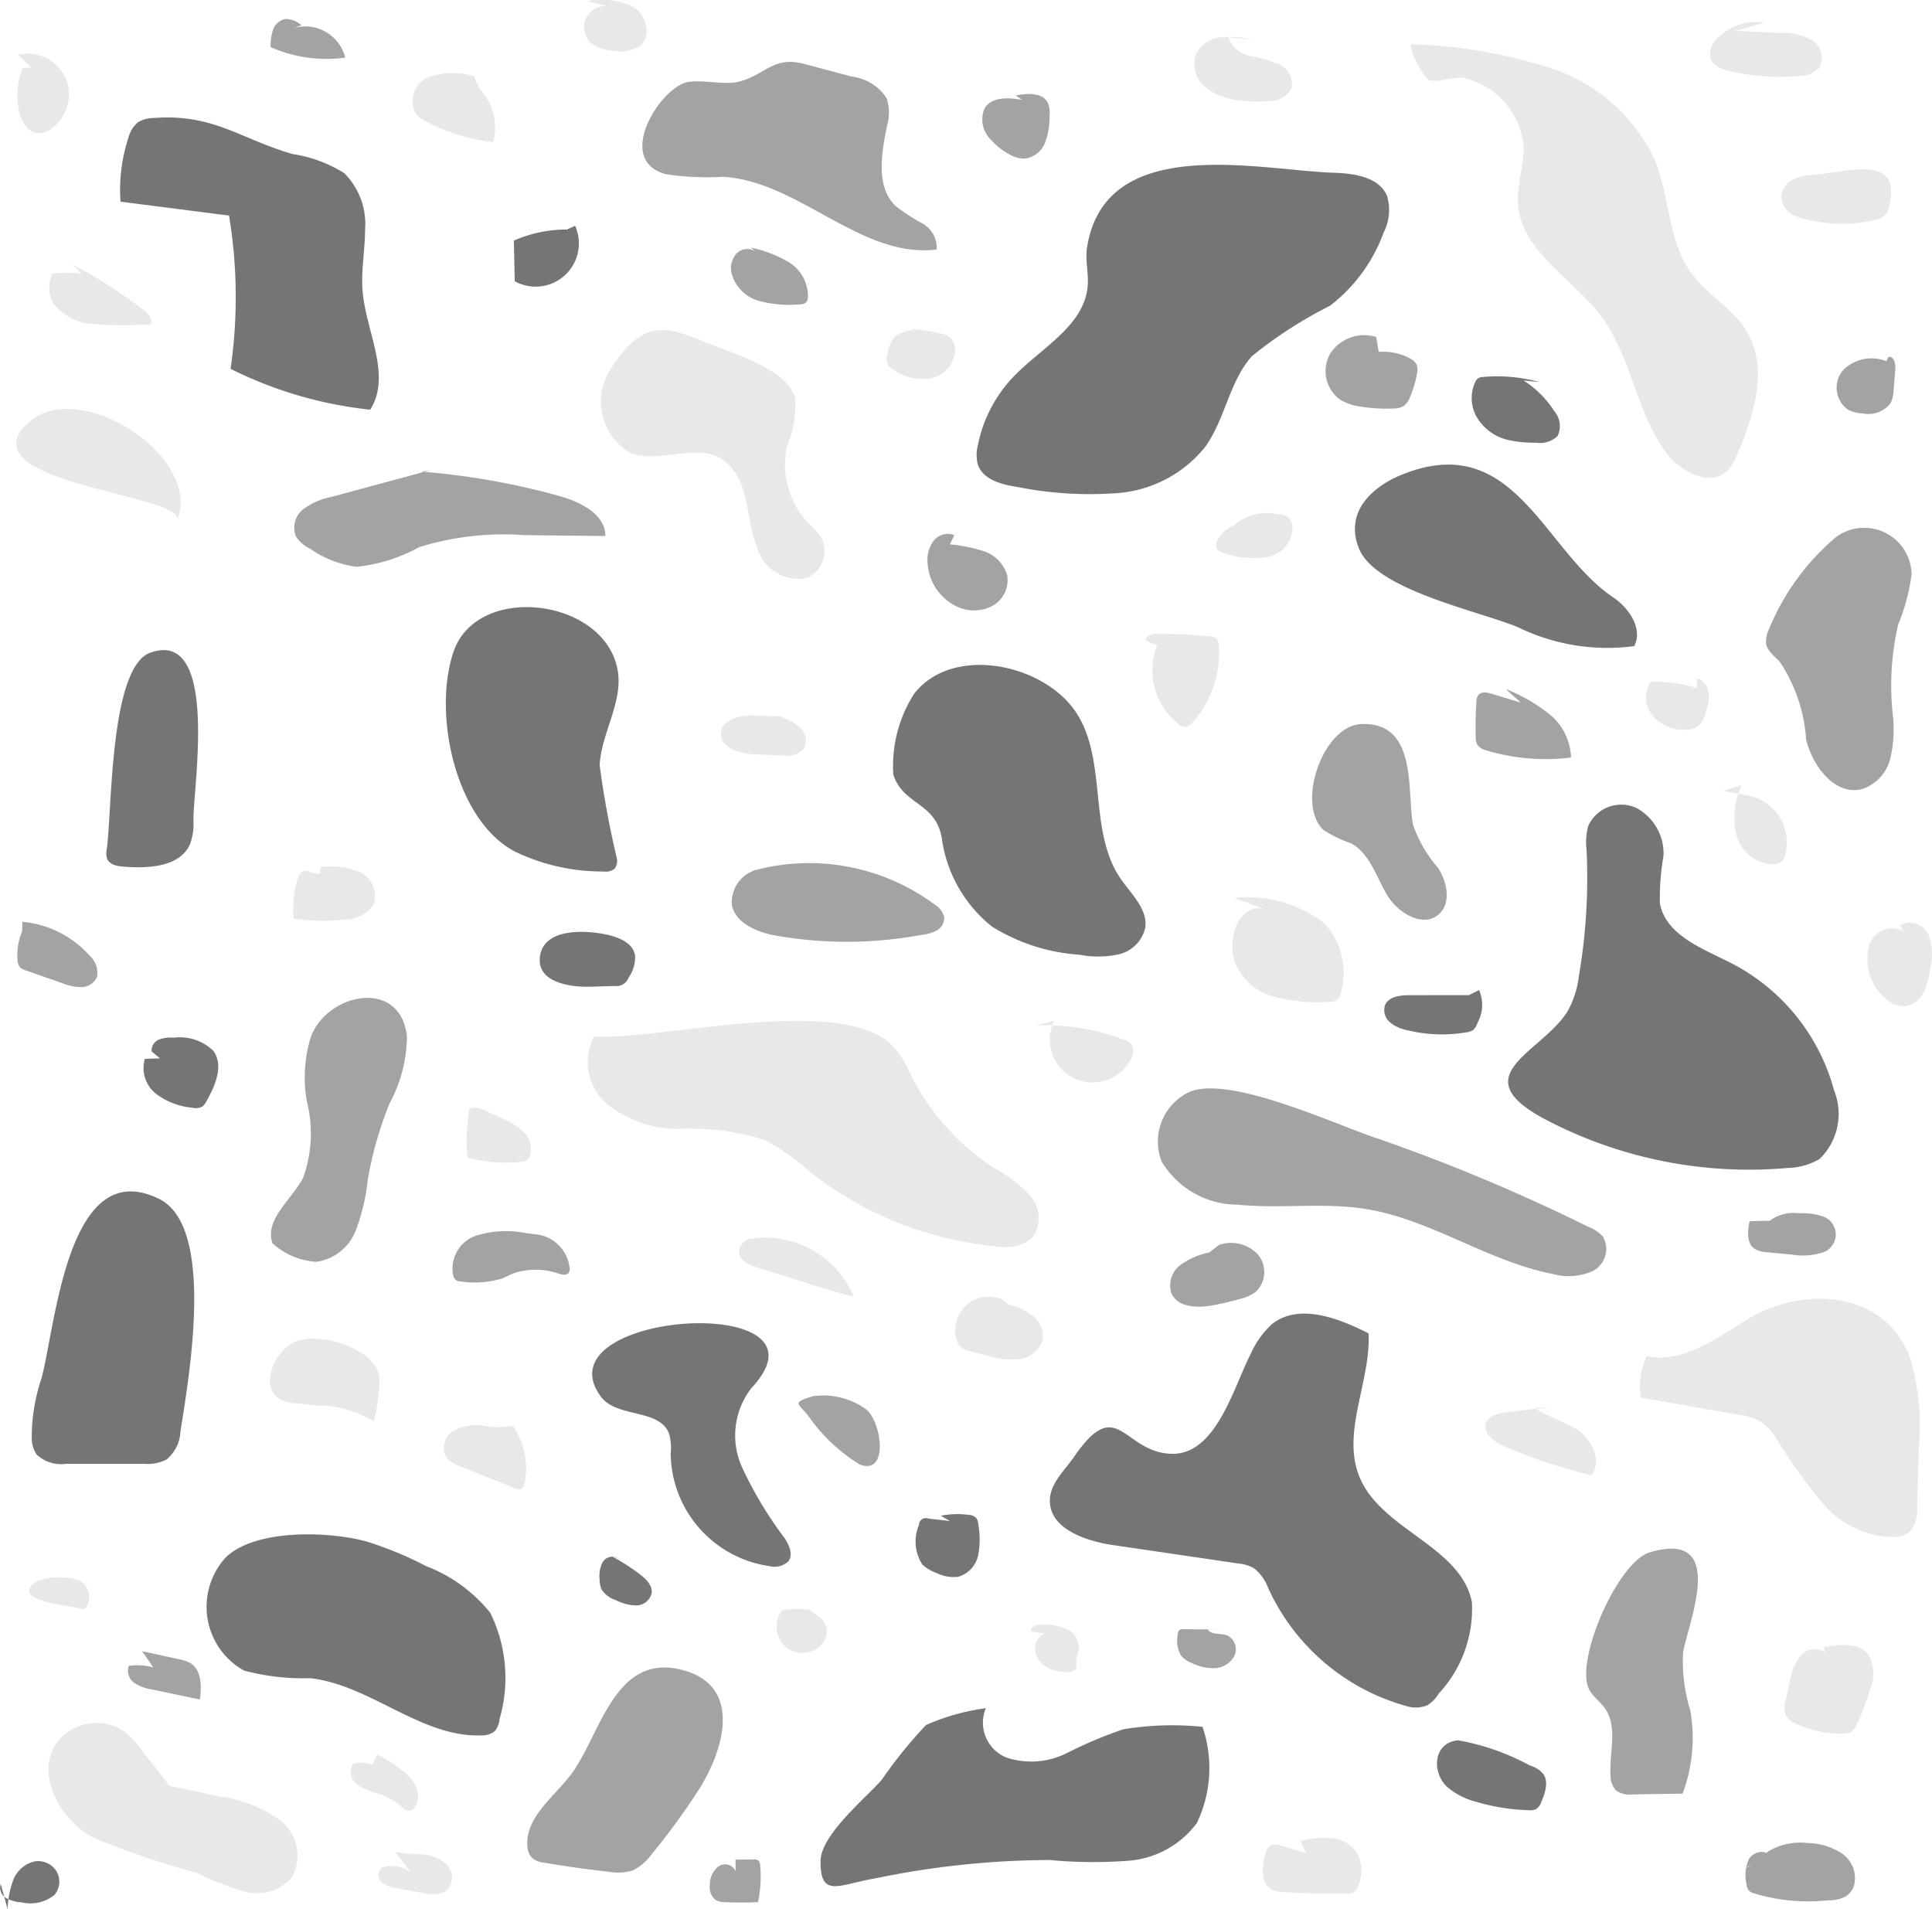 <svg id="Layer_2" data-name="Layer 2" xmlns="http://www.w3.org/2000/svg" width="54.238" height="53.593" viewBox="0 0 54.238 53.593"><title>rock-02</title><path d="M5.255,3.887a.867.867,0,0,0-.444.121.844.844,0,0,0-.272.449,4.7,4.7,0,0,0-.217,1.779l3.047.39a14.029,14.029,0,0,1,.043,4.302,11.403,11.403,0,0,0,3.92,1.147c.607-.956-.108-2.172-.211-3.299-.053-.582.064-1.165.067-1.75a2.023,2.023,0,0,0-.585-1.591A3.78,3.78,0,0,0,9.157,4.9C7.67,4.472,6.935,3.76,5.255,3.887Z" transform="translate(-0.939 -0.575)" fill="#757575"/><path d="M3.936,24.413a.505.505,0,0,0,.013.276c.073.164.285.2.463.214.702.055,1.585.009,1.864-.637a1.709,1.709,0,0,0,.093-.688c-.003-.919.721-5.355-1.203-4.685C4.014,19.293,4.088,23.339,3.936,24.413Z" transform="translate(-0.939 -0.575)" fill="#757575"/><path d="M15.392,24.478a5.675,5.675,0,0,0,2.497.561.39.39,0,0,0,.307-.082.369.369,0,0,0,.064-.272,26.042,26.042,0,0,1-.487-2.633c.052-.927.685-1.804.497-2.713-.411-1.989-3.95-2.402-4.602-.46C13.081,20.63,13.729,23.604,15.392,24.478Z" transform="translate(-0.939 -0.575)" fill="#757575"/><path d="M9.668,29.675a3.842,3.842,0,0,0-.116,1.808,3.679,3.679,0,0,1-.102,2.151c-.327.626-1.094,1.175-.861,1.841a2.011,2.011,0,0,0,1.232.52,1.398,1.398,0,0,0,1.101-.868,5.592,5.592,0,0,0,.34-1.428,10.366,10.366,0,0,1,.615-2.154,4.008,4.008,0,0,0,.486-1.873C12.187,28.016,10.127,28.448,9.668,29.675Z" transform="translate(-0.939 -0.575)" fill="#a3a3a3"/><path d="M7.788,47.469a6.55,6.55,0,0,0,1.867.215c1.691.193,3.098,1.665,4.799,1.605a.544.544,0,0,0,.379-.123.597.597,0,0,0,.127-.325,4.132,4.132,0,0,0-.258-2.993,4.232,4.232,0,0,0-1.791-1.306,10.129,10.129,0,0,0-1.673-.693c-1.022-.286-3.099-.373-3.953.435A2.052,2.052,0,0,0,7.788,47.469Z" transform="translate(-0.939 -0.575)" fill="#757575"/><path d="M17.804,39.775c.444.609,1.647.336,1.917,1.039a1.524,1.524,0,0,1,.046.573A3.232,3.232,0,0,0,22.558,44.54a.555.555,0,0,0,.515-.141c.14-.187.02-.452-.107-.648a10.747,10.747,0,0,1-1.202-2.005,2.165,2.165,0,0,1,.271-2.208C24.585,36.812,16.046,37.363,17.804,39.775Z" transform="translate(-0.939 -0.575)" fill="#757575"/><path d="M28.616,48.525a1.052,1.052,0,0,0,.601,1.394,2.226,2.226,0,0,0,1.671-.133,12.13,12.13,0,0,1,1.583-.668,8.446,8.446,0,0,1,2.226-.07,3.562,3.562,0,0,1-.16,2.704,2.641,2.641,0,0,1-1.899,1.054A13.165,13.165,0,0,1,30.4,52.787a24.395,24.395,0,0,0-4.89.516c-1.012.167-1.546.574-1.535-.486.008-.743,1.266-1.763,1.717-2.281a12.588,12.588,0,0,1,1.248-1.541A6.235,6.235,0,0,1,28.616,48.525Z" transform="translate(-0.939 -0.575)" fill="#757575"/><path d="M18.129,10.863a1.671,1.671,0,0,0,.511,2.429c.808.31,1.808-.287,2.548.161a1.53,1.53,0,0,1,.608.864c.179.552.189,1.155.42,1.687a1.202,1.202,0,0,0,1.363.799.825.825,0,0,0,.401-1.162,2.382,2.382,0,0,0-.34-.373,2.385,2.385,0,0,1-.61-2.149,3.008,3.008,0,0,0,.227-1.383c-.214-.811-1.847-1.276-2.54-1.565C19.621,9.716,18.986,9.556,18.129,10.863Z" transform="translate(-0.939 -0.575)" fill="#e8e8e8"/><path d="M19.623,5.463a7.725,7.725,0,0,0,1.616.075c2.138.127,3.871,2.303,5.997,2.041a.787.787,0,0,0-.401-.731,5.822,5.822,0,0,1-.741-.477c-.581-.548-.408-1.489-.252-2.273a1.285,1.285,0,0,0-.013-.768,1.356,1.356,0,0,0-.972-.604l-1.342-.357c-.883-.235-1.1.329-1.863.505-.429.1-1.187-.114-1.546.046C19.325,3.268,18.271,5.088,19.623,5.463Z" transform="translate(-0.939 -0.575)" fill="#a3a3a3"/><path d="M31.457,7.512c-.057.356.045.719.018,1.078-.085,1.129-1.306,1.747-2.089,2.565a3.87,3.87,0,0,0-.997,1.928,1.068,1.068,0,0,0-.001.523c.138.436.676.574,1.128.642a10.397,10.397,0,0,0,2.816.167A3.505,3.505,0,0,0,34.765,13.13c.567-.778.679-1.836,1.318-2.556a12.155,12.155,0,0,1,2.197-1.418,4.568,4.568,0,0,0,1.504-2.057,1.384,1.384,0,0,0,.094-1.025c-.223-.529-.915-.631-1.489-.65C36.289,5.357,31.976,4.29,31.457,7.512Z" transform="translate(-0.939 -0.575)" fill="#757575"/><path d="M27.378,24.101A3.826,3.826,0,0,0,28.79,26.586a5.299,5.299,0,0,0,2.453.789,2.742,2.742,0,0,0,1.102-.011.994.994,0,0,0,.744-.741c.08-.524-.389-.945-.689-1.381-.949-1.377-.33-3.432-1.327-4.775-.951-1.282-3.415-1.774-4.471-.418a3.759,3.759,0,0,0-.584,2.273C26.301,23.186,27.205,23.088,27.378,24.101Z" transform="translate(-0.939 -0.575)" fill="#757575"/><path d="M17.613,29.674a1.555,1.555,0,0,0,.388,1.911,3.218,3.218,0,0,0,1.969.681,6.963,6.963,0,0,1,2.427.303,6.152,6.152,0,0,1,1.265.89,9.941,9.941,0,0,0,5.24,2.101,1.242,1.242,0,0,0,.993-.213.927.927,0,0,0-.015-1.181,3.662,3.662,0,0,0-1.012-.789,6.848,6.848,0,0,1-2.349-2.602,2.823,2.823,0,0,0-.614-.936C24.326,28.524,19.494,29.767,17.613,29.674Z" transform="translate(-0.939 -0.575)" fill="#e8e8e8"/><path d="M31.097,41.461c-.268.389-.667.741-.684,1.213-.029.799.978,1.156,1.768,1.272l3.51.516a1.158,1.158,0,0,1,.439.126,1.258,1.258,0,0,1,.412.566A6.037,6.037,0,0,0,40.401,48.46.89.89,0,0,0,41,48.448a.974.974,0,0,0,.33-.333,3.496,3.496,0,0,0,.93-2.576c-.322-1.563-2.522-2.012-3.145-3.481-.535-1.263.309-2.683.245-4.053-.864-.441-1.977-.862-2.728-.248a2.525,2.525,0,0,0-.587.836c-.479.929-.969,2.841-2.233,2.791C32.458,41.332,32.316,39.693,31.097,41.461Z" transform="translate(-0.939 -0.575)" fill="#757575"/><path d="M45.564,48.023c.11.19.3.322.427.5.378.528.118,1.256.162,1.904a.582.582,0,0,0,.16.413.681.681,0,0,0,.464.106l1.399-.023a4.442,4.442,0,0,0,.214-2.337,4.696,4.696,0,0,1-.2-1.637c.152-.842,1.262-3.446-.935-2.799C46.345,44.417,45.117,47.249,45.564,48.023Z" transform="translate(-0.939 -0.575)" fill="#a3a3a3"/><path d="M34.325,31.229a1.539,1.539,0,0,0-.774,1.953,2.493,2.493,0,0,0,2.135,1.209c1.192.122,2.405-.069,3.588.12,1.836.293,3.43,1.47,5.255,1.825a1.657,1.657,0,0,0,1.121-.081.696.696,0,0,0,.288-.969,1.033,1.033,0,0,0-.396-.267,51.267,51.267,0,0,0-5.911-2.479C38.474,32.165,35.466,30.74,34.325,31.229Z" transform="translate(-0.939 -0.575)" fill="#a3a3a3"/><path d="M38.094,23.873a3.624,3.624,0,0,0,.782.379c.519.288.698.93,1.001,1.442s1.012.938,1.457.544c.352-.313.233-.899-.021-1.296a3.758,3.758,0,0,1-.705-1.211c-.178-.939.141-2.895-1.452-2.831C38.075,20.942,37.316,23.146,38.094,23.873Z" transform="translate(-0.939 -0.575)" fill="#a3a3a3"/><path d="M44.945,28.966a2.667,2.667,0,0,0,.317-.982,16.245,16.245,0,0,0,.217-3.556,1.784,1.784,0,0,1,.046-.664,1.015,1.015,0,0,1,1.356-.507,1.449,1.449,0,0,1,.758,1.345,6.846,6.846,0,0,0-.101,1.326c.163.913,1.229,1.284,2.053,1.709a5.67,5.67,0,0,1,2.837,3.547,1.761,1.761,0,0,1-.41,1.927,1.87,1.87,0,0,1-.897.25,12.283,12.283,0,0,1-6.779-1.353C41.968,30.76,44.202,30.146,44.945,28.966Z" transform="translate(-0.939 -0.575)" fill="#757575"/><path d="M43.557,18.183a5.718,5.718,0,0,0,3.261.529c.248-.486-.141-1.066-.593-1.37-1.968-1.326-2.767-4.703-5.908-3.452-.875.349-1.638,1.068-1.226,2.085C39.563,17.138,42.451,17.722,43.557,18.183Z" transform="translate(-0.939 -0.575)" fill="#757575"/><path d="M43.714,4.696c.01.543-.198,1.076-.158,1.617.098,1.329,1.536,2.074,2.334,3.14.852,1.139.979,2.697,1.829,3.837.409.548,1.258.969,1.734.478a1.399,1.399,0,0,0,.255-.436c.476-1.109.888-2.437.261-3.467-.388-.637-1.099-1.011-1.54-1.611-.666-.905-.609-2.145-1.032-3.186a4.885,4.885,0,0,0-2.89-2.568,14.153,14.153,0,0,0-3.905-.684c-.214-.017.287.884.421.985.194.146.798-.123,1.066-.023A2.169,2.169,0,0,1,43.714,4.696Z" transform="translate(-0.939 -0.575)" fill="#e8e8e8"/><path d="M52.479,15.654A6.727,6.727,0,0,0,50.6,18.236a.753.753,0,0,0-.079.409c.038.211.231.35.38.503a4.457,4.457,0,0,1,.742,2.184c.184.759.814,1.586,1.57,1.393a1.206,1.206,0,0,0,.791-.852,3.528,3.528,0,0,0,.075-1.207,7.627,7.627,0,0,1,.148-2.561,5.457,5.457,0,0,0,.377-1.414A1.331,1.331,0,0,0,52.479,15.654Z" transform="translate(-0.939 -0.575)" fill="#a3a3a3"/><path d="M49.992,37.613c-.879.538-1.818,1.241-2.826,1.032a2.036,2.036,0,0,0-.161,1.163l2.746.48a1.692,1.692,0,0,1,.623.195,1.571,1.571,0,0,1,.425.458,14.912,14.912,0,0,0,1.324,1.849,2.645,2.645,0,0,0,1.998.932.716.716,0,0,0,.398-.122.897.897,0,0,0,.238-.712l.05-1.67a6.85,6.85,0,0,0-.227-2.47C53.897,36.791,51.566,36.649,49.992,37.613Z" transform="translate(-0.939 -0.575)" fill="#e8e8e8"/><path d="M5.92,50.99,4.913,49.7a2.671,2.671,0,0,0-.485-.519,1.389,1.389,0,0,0-1.932.369c-.545.885.128,2.079,1.032,2.594a23.941,23.941,0,0,0,2.945,1.009,7.686,7.686,0,0,0,1.336.521,1.314,1.314,0,0,0,1.309-.377,1.253,1.253,0,0,0-.313-1.622,3.648,3.648,0,0,0-1.673-.665L5.398,50.638" transform="translate(-0.939 -0.575)" fill="#e8e8e8"/><path d="M17,50.342c-.487.667-1.319,1.232-1.255,2.056a.505.505,0,0,0,.128.327.652.652,0,0,0,.358.14q.894.152,1.796.251a1.418,1.418,0,0,0,.68-.039,1.398,1.398,0,0,0,.523-.448,18.979,18.979,0,0,0,1.307-1.786c.695-1.076,1.286-2.909-.407-3.381C18.207,46.927,17.805,49.24,17,50.342Z" transform="translate(-0.939 -0.575)" fill="#a3a3a3"/><path d="M2.1,39.278A5.215,5.215,0,0,0,1.83,40.939a.833.833,0,0,0,.137.466,1.004,1.004,0,0,0,.829.26l2.184,0a1.172,1.172,0,0,0,.634-.12,1.085,1.085,0,0,0,.392-.792c.225-1.462.996-5.729-.594-6.52C2.825,32.947,2.502,37.824,2.1,39.278Z" transform="translate(-0.939 -0.575)" fill="#757575"/><path d="M5.913,15.178C6.627,13.38,3.15,11.151,1.739,12.435-.137,14.141,6.199,14.457,5.913,15.178Z" transform="translate(-0.939 -0.575)" fill="#e8e8e8"/><path d="M14.244,2.712a2.12,2.12,0,0,0-1.256.021.734.734,0,0,0-.371,1.042.961.961,0,0,0,.324.233,5.416,5.416,0,0,0,1.843.556,1.565,1.565,0,0,0-.382-1.49" transform="translate(-0.939 -0.575)" fill="#e8e8e8"/><path d="M16.856,7.018a3.672,3.672,0,0,0-1.492.311L15.39,8.47a1.213,1.213,0,0,0,1.694-1.557" transform="translate(-0.939 -0.575)" fill="#757575"/><path d="M13.023,13.772l-2.791.755a1.925,1.925,0,0,0-.777.34.658.658,0,0,0-.208.765.965.965,0,0,0,.396.345,2.926,2.926,0,0,0,1.312.508,4.605,4.605,0,0,0,1.75-.551,8.041,8.041,0,0,1,2.959-.337l2.27.025C17.93,15,17.22,14.658,16.619,14.492a20.509,20.509,0,0,0-3.852-.678" transform="translate(-0.939 -0.575)" fill="#a3a3a3"/><path d="M23.006,20.696l-.831-.037c-.415-.018-.977.087-.996.502-.02.418.536.573.954.59l.764.03a.706.706,0,0,0,.585-.157.477.477,0,0,0-.06-.602,1.391,1.391,0,0,0-.568-.324" transform="translate(-0.939 -0.575)" fill="#e8e8e8"/><path d="M1.556,26.732a1.679,1.679,0,0,0-.125.787.344.344,0,0,0,.069.207.381.381,0,0,0,.163.089l1.019.356a1.421,1.421,0,0,0,.541.113.484.484,0,0,0,.439-.287.645.645,0,0,0-.21-.6,2.888,2.888,0,0,0-1.882-.947" transform="translate(-0.939 -0.575)" fill="#a3a3a3"/><path d="M5.431,30.284l-.425.014a.92.92,0,0,0,.318.984A1.987,1.987,0,0,0,6.34,31.67a.395.395,0,0,0,.27-.028.408.408,0,0,0,.122-.151c.25-.44.496-1.01.196-1.418a1.349,1.349,0,0,0-1.105-.37.969.969,0,0,0-.417.053.331.331,0,0,0-.211.332" transform="translate(-0.939 -0.575)" fill="#757575"/><path d="M9.928,25.085c-.16.076-.359-.128-.512-.04a.297.297,0,0,0-.114.18,2.927,2.927,0,0,0-.121,1.136,5.471,5.471,0,0,0,1.415.029.995.995,0,0,0,.829-.42.74.74,0,0,0-.397-.92,2.152,2.152,0,0,0-1.09-.137" transform="translate(-0.939 -0.575)" fill="#e8e8e8"/><path d="M14.502,31.717a.599.599,0,0,0-.382-.028,5.134,5.134,0,0,0-.058,1.377,4.063,4.063,0,0,0,1.525.122.325.325,0,0,0,.13-.034.253.253,0,0,0,.1-.132.668.668,0,0,0-.18-.673,1.964,1.964,0,0,0-.62-.387l-.416-.192" transform="translate(-0.939 -0.575)" fill="#e8e8e8"/><path d="M9.164,39.96l.684.065a3.074,3.074,0,0,1,1.59.452,5.741,5.741,0,0,0,.154-1.125c.032-.859-1.493-1.342-2.216-1.163C8.565,38.389,8.036,39.853,9.164,39.96Z" transform="translate(-0.939 -0.575)" fill="#e8e8e8"/><path d="M15.377,40.604a2.918,2.918,0,0,1-.866-.009,1.325,1.325,0,0,0-.841.146.557.557,0,0,0-.198.751.833.833,0,0,0,.379.24l1.566.628a.226.226,0,0,0,.112.024c.088-.012.128-.115.144-.201A2.104,2.104,0,0,0,15.337,40.6" transform="translate(-0.939 -0.575)" fill="#e8e8e8"/><path d="M15.69,35.187a2.833,2.833,0,0,0-1.397.078.973.973,0,0,0-.629,1.12.238.238,0,0,0,.096.136.284.284,0,0,0,.121.027,2.667,2.667,0,0,0,1.127-.077c.131-.049.254-.118.386-.166a1.976,1.976,0,0,1,1.238.025c.095.028.218.051.274-.03a.208.208,0,0,0,.023-.139,1.066,1.066,0,0,0-.855-.925" transform="translate(-0.939 -0.575)" fill="#a3a3a3"/><path d="M21.986,35.352a.399.399,0,0,0-.304.362c.007.244.287.371.52.442.898.273,1.795.591,2.705.816A2.699,2.699,0,0,0,21.986,35.352Z" transform="translate(-0.939 -0.575)" fill="#e8e8e8"/><path d="M3.198,45.728a.198.198,0,0,0,.113.004.162.162,0,0,0,.077-.081.543.543,0,0,0-.201-.698c-.262-.151-1.312-.178-1.426.24C1.665,45.541,2.901,45.657,3.198,45.728Z" transform="translate(-0.939 -0.575)" fill="#e8e8e8"/><path d="M5.244,47.382a1.65,1.65,0,0,0-.689-.044.41.41,0,0,0,.153.475A1.2,1.2,0,0,0,5.208,48l1.345.281c.043-.366.051-.811-.257-1.013a1.001,1.001,0,0,0-.344-.12l-1.024-.222" transform="translate(-0.939 -0.575)" fill="#a3a3a3"/><path d="M.959,53.457a.339.339,0,0,0,.147.394.941.941,0,0,0,.435.123,1.064,1.064,0,0,0,.927-.208.576.576,0,0,0,.063-.654.613.613,0,0,0-.596-.29.843.843,0,0,0-.621.52,2.486,2.486,0,0,0-.16.827" transform="translate(-0.939 -0.575)" fill="#757575"/><path d="M11.386,50.116a.84.84,0,0,0-.533-.034.437.437,0,0,0,.125.594,2.147,2.147,0,0,0,.624.262,2.045,2.045,0,0,1,.634.37.306.306,0,0,0,.181.098.22.22,0,0,0,.171-.108.602.602,0,0,0,.017-.593,1.359,1.359,0,0,0-.41-.46,3.825,3.825,0,0,0-.668-.418" transform="translate(-0.939 -0.575)" fill="#e8e8e8"/><path d="M12.477,53.138a.877.877,0,0,0-.813-.138.271.271,0,0,0-.011.408.782.782,0,0,0,.43.173l.681.124c.268.049.589.08.768-.125a.521.521,0,0,0-.07-.681,1.107,1.107,0,0,0-.687-.271,6.056,6.056,0,0,1-.75-.07" transform="translate(-0.939 -0.575)" fill="#e8e8e8"/><path d="M21.591,53.102a.325.325,0,0,0-.483-.135.644.644,0,0,0-.24.51.464.464,0,0,0,.157.43.534.534,0,0,0,.264.062,8.517,8.517,0,0,0,.929,0,3.399,3.399,0,0,0,.061-1.038A.189.189,0,0,0,22.23,52.8a.194.194,0,0,0-.131-.03l-.512.007" transform="translate(-0.939 -0.575)" fill="#a3a3a3"/><path d="M23.687,45.772a2.013,2.013,0,0,0-.787.008.734.734,0,0,0,.853,1.138.638.638,0,0,0,.38-.422.498.498,0,0,0-.186-.521" transform="translate(-0.939 -0.575)" fill="#e8e8e8"/><path d="M18.277,44.31a.315.315,0,0,0-.426.129.856.856,0,0,0-.077.486.684.684,0,0,0,.048.258.718.718,0,0,0,.395.303,1.309,1.309,0,0,0,.578.155.448.448,0,0,0,.438-.343c.028-.212-.149-.39-.318-.521a5.503,5.503,0,0,0-.798-.513" transform="translate(-0.939 -0.575)" fill="#757575"/><path d="M25.081,41.688c.823.298.603-1.205.177-1.549a2.041,2.041,0,0,0-1.509-.368c-.574.178-.419.181-.113.556A4.837,4.837,0,0,0,25.081,41.688Z" transform="translate(-0.939 -0.575)" fill="#a3a3a3"/><path d="M29.06,37.045a.942.942,0,0,0-1.267,1.133.462.462,0,0,0,.092.181.615.615,0,0,0,.319.153l.441.113a2.245,2.245,0,0,0,.912.104.765.765,0,0,0,.655-.566.735.735,0,0,0-.283-.658,1.714,1.714,0,0,0-.678-.307" transform="translate(-0.939 -0.575)" fill="#e8e8e8"/><path d="M27.607,43.272l-.609-.071a.195.195,0,0,0-.262.186,1.189,1.189,0,0,0,.093,1.101,1.076,1.076,0,0,0,.389.236,1.089,1.089,0,0,0,.619.113.798.798,0,0,0,.563-.607,2.349,2.349,0,0,0,.002-.868.334.334,0,0,0-.056-.175.314.314,0,0,0-.209-.088,2.386,2.386,0,0,0-.787.024" transform="translate(-0.939 -0.575)" fill="#757575"/><path d="M30.619,46.475a.405.405,0,0,0-.591.189.583.583,0,0,0,.201.642,1.075,1.075,0,0,0,.675.206c.092.001.202-.017.24-.1a.442.442,0,0,0,.004-.2,2.49,2.49,0,0,1,.08-.361.579.579,0,0,0-.351-.55,1.697,1.697,0,0,0-.68-.124c-.145-.006-.352.061-.31.2" transform="translate(-0.939 -0.575)" fill="#e8e8e8"/><path d="M35.399,46.314l-1.24-.004a.121.121,0,0,0-.153.132.847.847,0,0,0,.09.608.737.737,0,0,0,.294.205,1.354,1.354,0,0,0,.657.146.652.652,0,0,0,.547-.348.435.435,0,0,0-.204-.572c-.186-.071-.45-.002-.553-.173" transform="translate(-0.939 -0.575)" fill="#a3a3a3"/><path d="M37.612,52.6l-.731-.221a.391.391,0,0,0-.227-.022c-.129.04-.177.193-.208.324-.075.325-.115.742.167.919a.804.804,0,0,0,.391.089q.877.047,1.755.04a.344.344,0,0,0,.19-.039.316.316,0,0,0,.105-.151,1.055,1.055,0,0,0-.036-.981.994.994,0,0,0-.73-.387,2.945,2.945,0,0,0-.846.078" transform="translate(-0.939 -0.575)" fill="#e8e8e8"/><path d="M41.565,50.735a1.991,1.991,0,0,0,.811.416,5.665,5.665,0,0,0,1.493.238.375.375,0,0,0,.199-.033.389.389,0,0,0,.14-.196c.111-.258.216-.576.047-.8a.789.789,0,0,0-.37-.227,6.656,6.656,0,0,0-2.007-.706C41.168,49.489,41.126,50.321,41.565,50.735Z" transform="translate(-0.939 -0.575)" fill="#757575"/><path d="M50.628,52.674c-.132-.197-.467-.118-.59.084a1.076,1.076,0,0,0-.07.693.334.334,0,0,0,.066.193.312.312,0,0,0,.119.07,5.207,5.207,0,0,0,2.103.204,1.029,1.029,0,0,0,.485-.1.575.575,0,0,0,.246-.308.84.84,0,0,0-.333-.902,1.778,1.778,0,0,0-.969-.297,1.74,1.74,0,0,0-1.065.21c-.246.161-.432.423-.714.506" transform="translate(-0.939 -0.575)" fill="#a3a3a3"/><path d="M52.174,46.96a.52.52,0,0,0-.693.102,1.512,1.512,0,0,0-.293.71l-.117.523a.639.639,0,0,0,.009.445.576.576,0,0,0,.278.219,3.018,3.018,0,0,0,1.308.282.469.469,0,0,0,.238-.048.493.493,0,0,0,.172-.233,7.539,7.539,0,0,0,.358-.95,1.118,1.118,0,0,0-.033-.971c-.266-.367-.818-.313-1.261-.22" transform="translate(-0.939 -0.575)" fill="#e8e8e8"/><path d="M44.456,40.072l-1.219.146c-.232.028-.51.092-.583.314-.092.282.229.516.501.634a14.88,14.88,0,0,0,2.454.82c.305-.365.057-.947-.327-1.229s-.869-.393-1.262-.66" transform="translate(-0.939 -0.575)" fill="#e8e8e8"/><path d="M34.888,35.733a2.083,2.083,0,0,0-.816.355.712.712,0,0,0-.243.799c.178.391.723.408,1.145.331q.393-.071.778-.181a1.209,1.209,0,0,0,.438-.196.768.768,0,0,0,.056-1.059A1.038,1.038,0,0,0,35.16,35.52" transform="translate(-0.939 -0.575)" fill="#a3a3a3"/><path d="M51.685,34.866a15.584,15.584,0,0,0-1.629-.007c-.056.27-.088.608.136.768a.724.724,0,0,0,.361.1l.709.067a1.768,1.768,0,0,0,.784-.044.534.534,0,0,0,.02-1.043,1.764,1.764,0,0,0-.622-.074,1.127,1.127,0,0,0-.905.275" transform="translate(-0.939 -0.575)" fill="#a3a3a3"/><path d="M54.38,26.716a.677.677,0,0,0-.855.182.939.939,0,0,0-.157.497,1.453,1.453,0,0,0,.602,1.287.729.729,0,0,0,.424.14.686.686,0,0,0,.54-.376,1.996,1.996,0,0,0,.188-.658,1.627,1.627,0,0,0-.04-.964.569.569,0,0,0-.807-.274" transform="translate(-0.939 -0.575)" fill="#e8e8e8"/><path d="M49.831,22.613a2.165,2.165,0,0,0-.14,1.416,1.088,1.088,0,0,0,1.07.804.341.341,0,0,0,.191-.07.367.367,0,0,0,.097-.17,1.345,1.345,0,0,0-.792-1.617,2.595,2.595,0,0,0-.395-.098L49.33,22.776" transform="translate(-0.939 -0.575)" fill="#e8e8e8"/><path d="M30.534,29.226a1.204,1.204,0,0,0,2.148,1.088.398.398,0,0,0,.022-.421.448.448,0,0,0-.202-.126,6.029,6.029,0,0,0-2.492-.401" transform="translate(-0.939 -0.575)" fill="#e8e8e8"/><path d="M17.517,28.273l.68-.021a.356.356,0,0,0,.387-.232.995.995,0,0,0,.184-.619c-.064-.405-.559-.556-.964-.622-.518-.085-1.544-.123-1.694.576C15.936,28.168,16.983,28.29,17.517,28.273Z" transform="translate(-0.939 -0.575)" fill="#757575"/><path d="M22.129,25.003a.954.954,0,0,0-.646.956c.078.494.632.746,1.119.858a11.503,11.503,0,0,0,4.19.004,1.172,1.172,0,0,0,.437-.123.408.408,0,0,0,.218-.373.58.58,0,0,0-.28-.366A5.918,5.918,0,0,0,22.129,25.003Z" transform="translate(-0.939 -0.575)" fill="#a3a3a3"/><path d="M36.529,26.129a.597.597,0,0,0-.686.129,1.138,1.138,0,0,0-.291.675,1.521,1.521,0,0,0,.019.543,1.599,1.599,0,0,0,1.085,1.063,4.717,4.717,0,0,0,1.571.159.397.397,0,0,0,.257-.063.366.366,0,0,0,.1-.196,2.07,2.07,0,0,0-.471-1.954,3.546,3.546,0,0,0-2.522-.705" transform="translate(-0.939 -0.575)" fill="#e8e8e8"/><path d="M42.178,28.509l-1.672.002c-.262,0-.582.037-.684.278a.448.448,0,0,0,.138.483,1.082,1.082,0,0,0,.482.221,4.071,4.071,0,0,0,1.671.059.41.41,0,0,0,.18-.063.433.433,0,0,0,.125-.204,1.031,1.031,0,0,0,.043-.919" transform="translate(-0.939 -0.575)" fill="#757575"/><path d="M33.425,18.684a1.926,1.926,0,0,0,.575,2.198.326.326,0,0,0,.239.092.334.334,0,0,0,.18-.122,2.895,2.895,0,0,0,.734-2.177.281.281,0,0,0-.05-.161.294.294,0,0,0-.201-.076,12.797,12.797,0,0,0-1.529-.069c-.127.002-.305.077-.254.194" transform="translate(-0.939 -0.575)" fill="#e8e8e8"/><path d="M27.731,15.595a.506.506,0,0,0-.582.162.897.897,0,0,0-.17.612,1.443,1.443,0,0,0,.855,1.247,1.115,1.115,0,0,0,.969-.035.829.829,0,0,0,.414-.845,1.007,1.007,0,0,0-.65-.685,4.339,4.339,0,0,0-.963-.195" transform="translate(-0.939 -0.575)" fill="#a3a3a3"/><path d="M43.63,20.295l-.816-.246c-.127-.038-.287-.067-.372.035a.338.338,0,0,0-.056.199q-.031.49-.018.981a.43.43,0,0,0,.044.215.409.409,0,0,0,.214.148,5.789,5.789,0,0,0,2.417.213,1.63,1.63,0,0,0-.611-1.221,4.829,4.829,0,0,0-1.218-.7" transform="translate(-0.939 -0.575)" fill="#a3a3a3"/><path d="M48.578,19.89a4.025,4.025,0,0,0-1.302-.178.817.817,0,0,0,.048.939,1.128,1.128,0,0,0,.881.409.611.611,0,0,0,.473-.165.773.773,0,0,0,.137-.289,1.399,1.399,0,0,0,.095-.563.477.477,0,0,0-.33-.426" transform="translate(-0.939 -0.575)" fill="#e8e8e8"/><path d="M36.094,15.278a.903.903,0,0,0-.969.448.28.28,0,0,0-.034.233c.039.092.149.127.246.152a2.479,2.479,0,0,0,1.197.1.851.851,0,0,0,.688-.866.388.388,0,0,0-.168-.281.557.557,0,0,0-.25-.056,1.401,1.401,0,0,0-1.223.315" transform="translate(-0.939 -0.575)" fill="#e8e8e8"/><path d="M39.573,10.034a1.14,1.14,0,0,0-1.286.459.992.992,0,0,0,.275,1.302,1.494,1.494,0,0,0,.574.193,4.418,4.418,0,0,0,.923.054.561.561,0,0,0,.281-.066.545.545,0,0,0,.184-.258,2.959,2.959,0,0,0,.194-.652.444.444,0,0,0-.009-.254.418.418,0,0,0-.203-.184,1.592,1.592,0,0,0-.861-.176" transform="translate(-0.939 -0.575)" fill="#a3a3a3"/><path d="M44.154,11.3a4.45,4.45,0,0,0-1.576-.144.295.295,0,0,0-.149.042.263.263,0,0,0-.076.101,1.077,1.077,0,0,0,.056,1.006,1.394,1.394,0,0,0,.824.61,3.255,3.255,0,0,0,.823.086.712.712,0,0,0,.609-.186.638.638,0,0,0-.088-.694,2.825,2.825,0,0,0-.867-.865" transform="translate(-0.939 -0.575)" fill="#757575"/><path d="M53.895,10.715a1.126,1.126,0,0,0-1.202.238.757.757,0,0,0,.129,1.124,1.01,1.01,0,0,0,.407.104.798.798,0,0,0,.779-.278.913.913,0,0,0,.092-.392l.047-.573c.013-.152-.039-.37-.19-.347" transform="translate(-0.939 -0.575)" fill="#a3a3a3"/><path d="M51.892,5.477a1.607,1.607,0,0,0-.601.132.595.595,0,0,0-.348.477A.595.595,0,0,0,51.25,6.59a1.597,1.597,0,0,0,.588.18,3.955,3.955,0,0,0,1.781-.032.521.521,0,0,0,.265-.152.574.574,0,0,0,.092-.227C54.337,4.881,52.819,5.403,51.892,5.477Z" transform="translate(-0.939 -0.575)" fill="#e8e8e8"/><path d="M50.477,1.206a1.537,1.537,0,0,0-1.322.441.592.592,0,0,0-.201.546c.067.228.329.328.561.382a6.054,6.054,0,0,0,1.925.133.786.786,0,0,0,.566-.224.574.574,0,0,0-.199-.782A1.666,1.666,0,0,0,50.935,1.5l-1.28-.058" transform="translate(-0.939 -0.575)" fill="#e8e8e8"/><path d="M26.958,9.915a.959.959,0,0,0-.887.098.944.944,0,0,0-.21.461.462.462,0,0,0,0,.33.414.414,0,0,0,.143.137,1.414,1.414,0,0,0,1.075.251.848.848,0,0,0,.676-.799.466.466,0,0,0-.192-.38.647.647,0,0,0-.198-.073,5.154,5.154,0,0,0-.899-.134" transform="translate(-0.939 -0.575)" fill="#e8e8e8"/><path d="M22.138,7.631a.415.415,0,0,0-.523.063.615.615,0,0,0-.143.534,1.102,1.102,0,0,0,.768.792,3.247,3.247,0,0,0,1.148.098.26.26,0,0,0,.176-.05.224.224,0,0,0,.055-.14,1.106,1.106,0,0,0-.517-.98,3.259,3.259,0,0,0-1.079-.418" transform="translate(-0.939 -0.575)" fill="#a3a3a3"/><path d="M29.633,3.378c-.373-.065-.839-.093-1.046.224a.793.793,0,0,0,.188.913,1.809,1.809,0,0,0,.518.402.816.816,0,0,0,.423.11.713.713,0,0,0,.566-.458,2.1,2.1,0,0,0,.121-.752.754.754,0,0,0-.039-.338c-.138-.31-.578-.291-.91-.223" transform="translate(-0.939 -0.575)" fill="#a3a3a3"/><path d="M36.082,1.686a2.606,2.606,0,0,0-.876-.063.883.883,0,0,0-.694.482.845.845,0,0,0,.271.922,1.765,1.765,0,0,0,.945.364,4.037,4.037,0,0,0,.781.026.747.747,0,0,0,.678-.335.593.593,0,0,0-.331-.699,3.982,3.982,0,0,0-.815-.235.821.821,0,0,1-.619-.523" transform="translate(-0.939 -0.575)" fill="#e8e8e8"/><path d="M17.978.747a.612.612,0,0,0-.6.369.612.612,0,0,0,.172.683,1.126,1.126,0,0,0,.626.197.992.992,0,0,0,.736-.136c.337-.28.165-.876-.21-1.102a2.091,2.091,0,0,0-1.28-.153" transform="translate(-0.939 -0.575)" fill="#e8e8e8"/><path d="M3.223,8.257a3.443,3.443,0,0,0-.806-.005.884.884,0,0,0,.036.861,1.494,1.494,0,0,0,1.142.558,9.573,9.573,0,0,0,1.573.002c.071-.136-.061-.286-.182-.38A12.758,12.758,0,0,0,2.984,8.007" transform="translate(-0.939 -0.575)" fill="#e8e8e8"/><path d="M1.82,2.47l-.241.01a2.072,2.072,0,0,0-.103,1.222c.064.289.252.607.548.614a.599.599,0,0,0,.334-.113,1.2,1.2,0,0,0,.429-1.435,1.2,1.2,0,0,0-1.343-.663" transform="translate(-0.939 -0.575)" fill="#e8e8e8"/><path d="M9.402,1.283a.686.686,0,0,0-.44-.177.462.462,0,0,0-.358.305,1.359,1.359,0,0,0-.067.487,3.89,3.89,0,0,0,2.094.295,1.159,1.159,0,0,0-1.451-.829" transform="translate(-0.939 -0.575)" fill="#a3a3a3"/></svg>